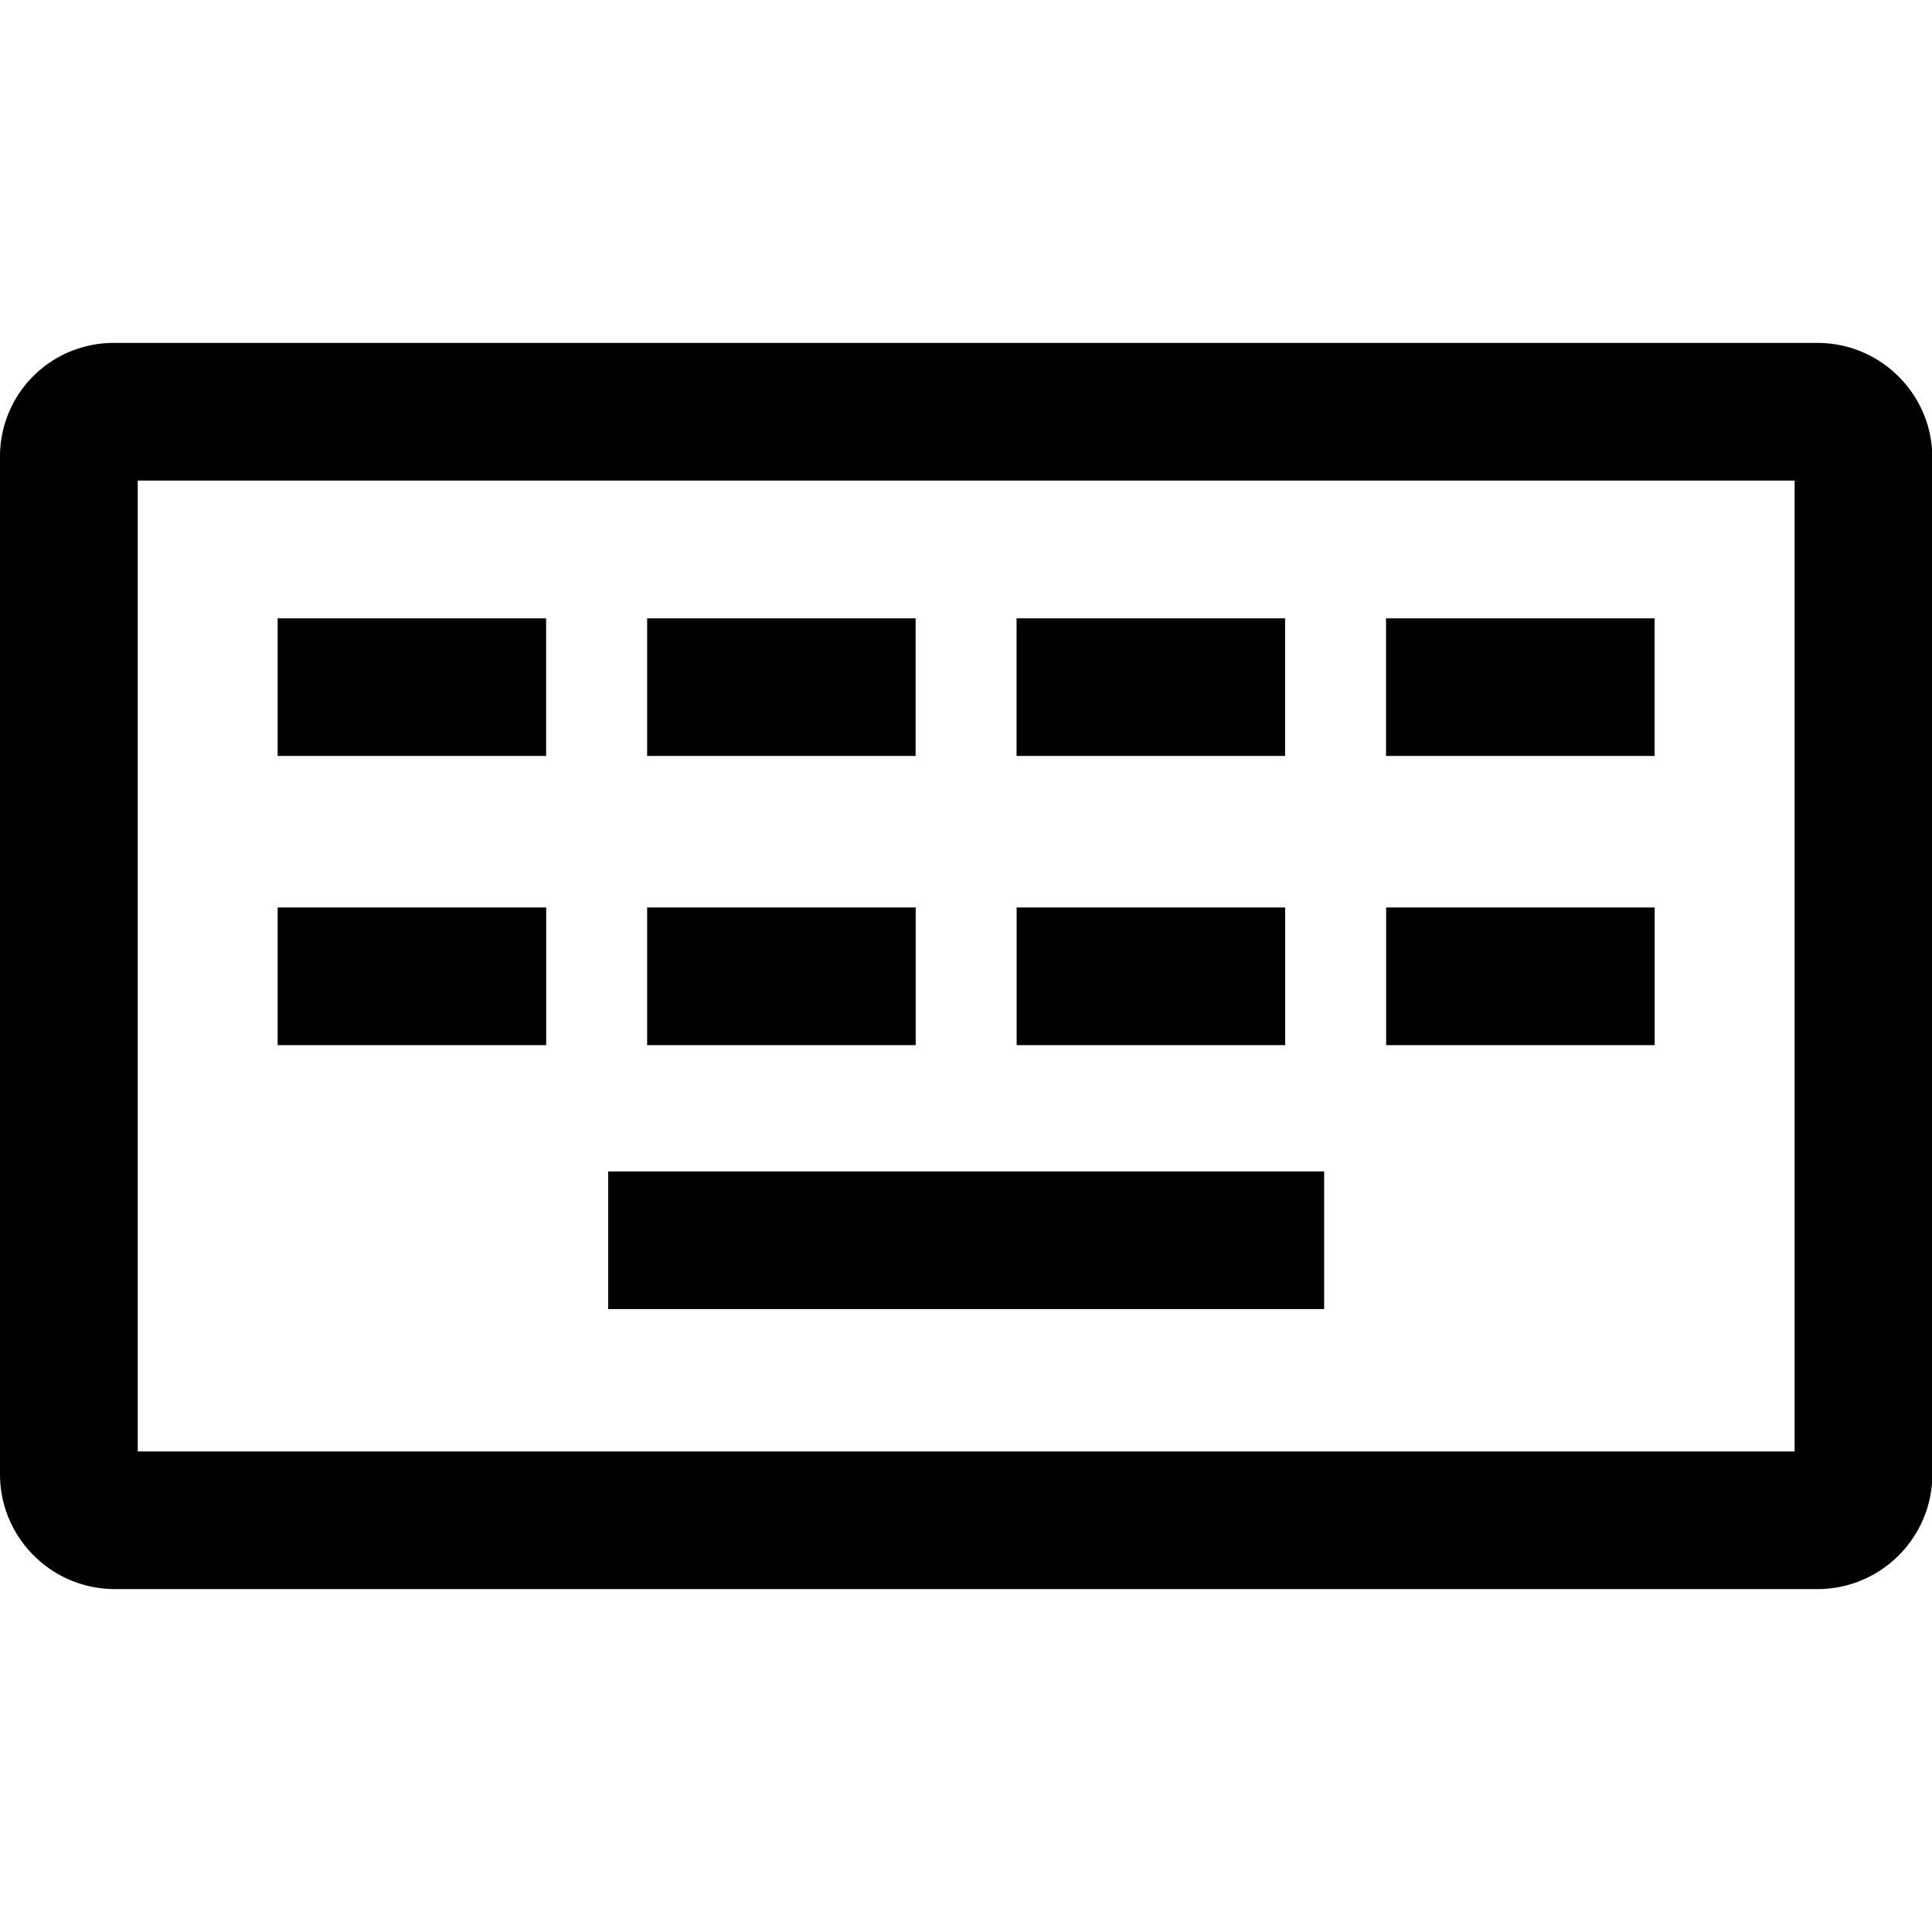 <svg width="24" height="24" xmlns="http://www.w3.org/2000/svg"><path d="M22.579 4.26c.785 0 1.425.64 1.425 1.425v12.63c0 .786-.64 1.425-1.425 1.425H1.425C.64 19.74 0 19.1 0 18.315V5.685A1.41 1.41 0 0 1 1.425 4.26Zm-.286 1.71H1.711v12.06h20.582V5.97Zm-5.844 8.581v1.711H7.555v-1.71h8.894Zm-9.664-3.278v1.71H3.449v-1.71h3.336Zm4.59 0v1.71H8.039v-1.71h3.336Zm4.59 0v1.71h-3.336v-1.71h3.336Zm4.59 0v1.71h-3.336v-1.71h3.335ZM6.784 7.681v1.71H3.449v-1.71h3.336Zm4.59 0v1.71H8.039v-1.71h3.336Zm4.59 0v1.71h-3.336v-1.71h3.336Zm4.59 0v1.71h-3.336v-1.71h3.335Z"/></svg>